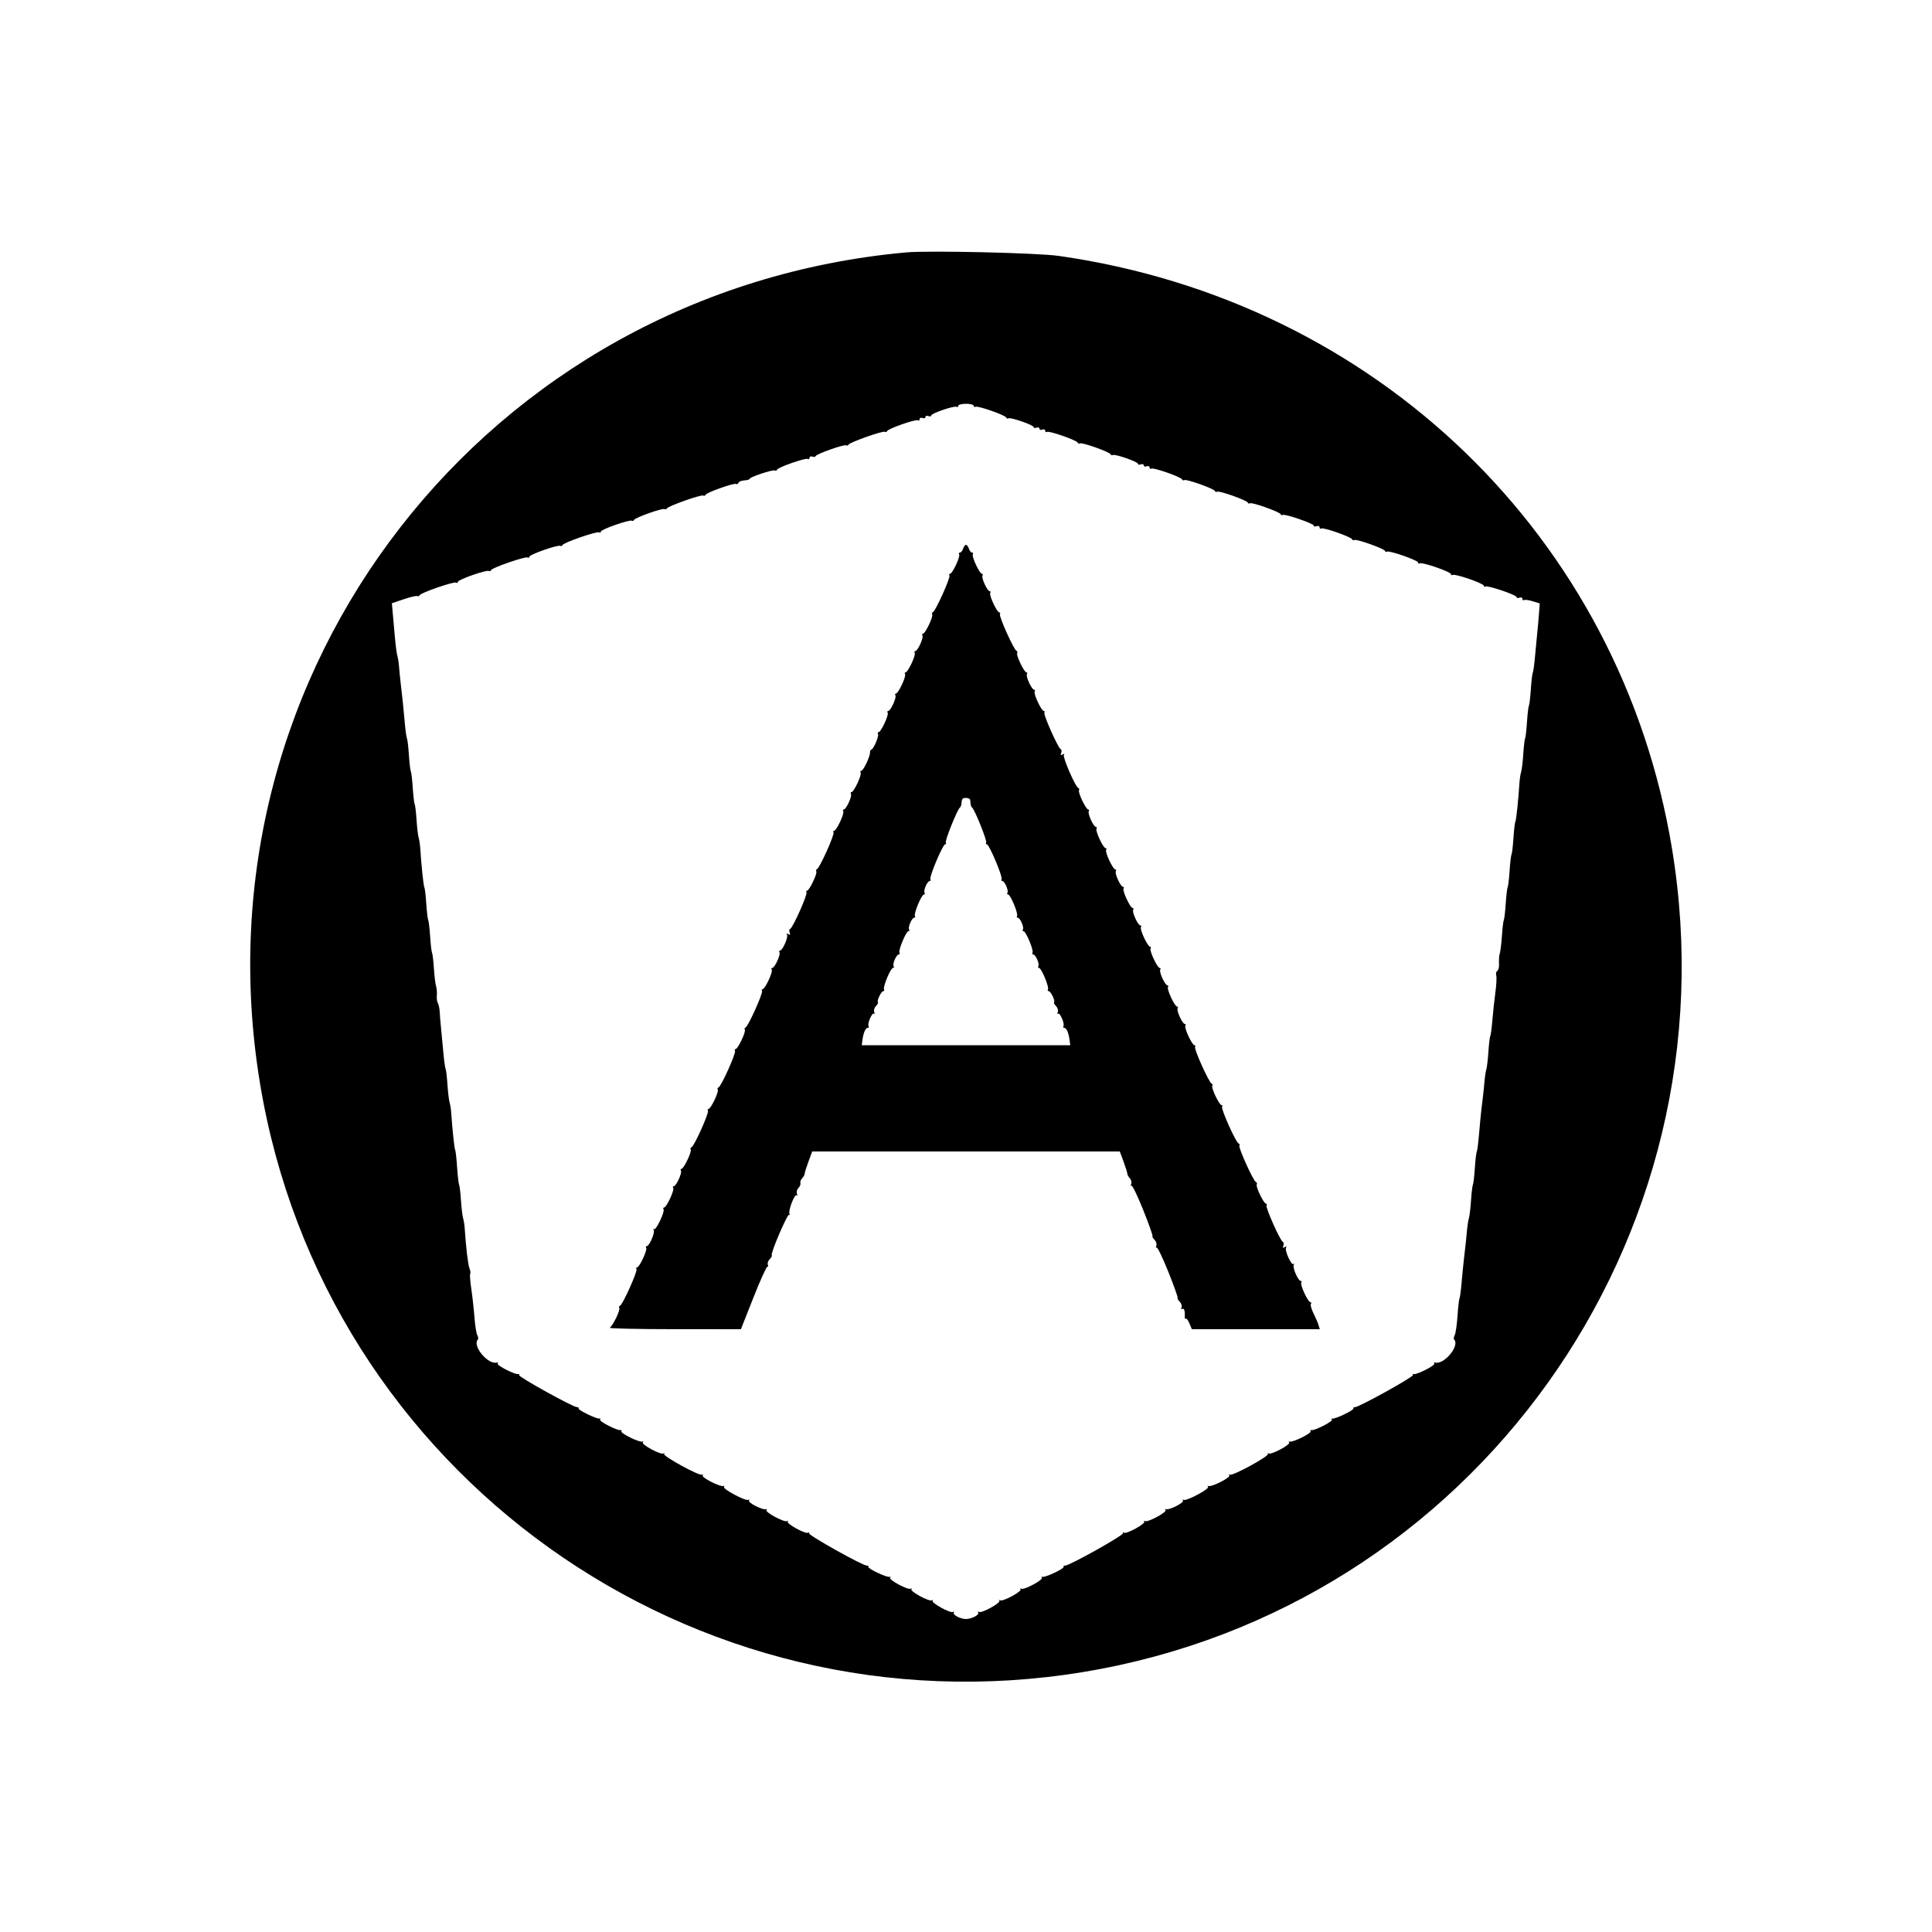 <svg id="svg" version="1.1" xmlns="http://www.w3.org/2000/svg" xmlns:xlink="http://www.w3.org/1999/xlink" width="400" height="400" viewBox="0, 0, 400,400"><g id="svgg"><path id="path0" d="M187.600 52.257 C 100.855 60.155,39.730 138.759,53.828 224.283 C 67.125 304.955,143.409 359.503,224.283 346.172 C 304.955 332.875,359.503 256.591,346.172 175.717 C 335.542 111.228,284.972 62.353,219.178 52.979 C 214.766 52.351,192.232 51.835,187.600 52.257 M201.600 84.024 C 201.600 84.257,201.765 84.345,201.967 84.220 C 202.413 83.945,208.145 85.954,208.334 86.452 C 208.408 86.646,208.609 86.718,208.782 86.611 C 209.224 86.338,214.000 87.998,214.000 88.424 C 214.000 88.617,214.270 88.671,214.600 88.545 C 214.930 88.418,215.200 88.508,215.200 88.745 C 215.200 88.981,215.470 89.071,215.800 88.945 C 216.130 88.818,216.400 88.924,216.400 89.181 C 216.400 89.437,216.565 89.545,216.767 89.420 C 217.213 89.145,222.945 91.154,223.134 91.652 C 223.208 91.846,223.418 91.912,223.601 91.799 C 224.023 91.539,229.754 93.577,229.934 94.052 C 230.008 94.246,230.209 94.318,230.382 94.211 C 230.824 93.938,235.600 95.598,235.600 96.024 C 235.600 96.217,235.870 96.271,236.200 96.145 C 236.530 96.018,236.800 96.108,236.800 96.345 C 236.800 96.581,237.070 96.671,237.400 96.545 C 237.730 96.418,238.000 96.524,238.000 96.781 C 238.000 97.037,238.165 97.145,238.367 97.020 C 238.813 96.745,244.545 98.754,244.734 99.252 C 244.808 99.446,245.018 99.512,245.201 99.399 C 245.623 99.139,251.354 101.177,251.534 101.652 C 251.608 101.846,251.818 101.912,252.001 101.799 C 252.423 101.539,258.154 103.577,258.334 104.052 C 258.408 104.246,258.618 104.312,258.801 104.199 C 259.223 103.939,264.954 105.977,265.134 106.452 C 265.208 106.646,265.409 106.718,265.581 106.612 C 266.023 106.339,272.000 108.398,272.000 108.824 C 272.000 109.017,272.270 109.071,272.600 108.945 C 272.930 108.818,273.200 108.924,273.200 109.181 C 273.200 109.437,273.365 109.545,273.567 109.420 C 274.013 109.145,279.745 111.154,279.934 111.652 C 280.008 111.846,280.218 111.912,280.401 111.799 C 280.823 111.539,286.554 113.577,286.734 114.052 C 286.808 114.246,287.009 114.318,287.181 114.212 C 287.646 113.925,293.600 116.009,293.600 116.460 C 293.600 116.673,293.756 116.751,293.946 116.633 C 294.435 116.331,300.400 118.389,300.400 118.860 C 300.400 119.073,300.556 119.151,300.746 119.033 C 301.235 118.731,307.200 120.789,307.200 121.260 C 307.200 121.473,307.356 121.551,307.546 121.433 C 308.012 121.145,314.000 123.178,314.000 123.624 C 314.000 123.817,314.270 123.871,314.600 123.745 C 314.930 123.618,315.200 123.724,315.200 123.981 C 315.200 124.237,315.350 124.354,315.534 124.241 C 315.718 124.127,316.525 124.236,317.329 124.483 L 318.790 124.931 318.621 127.166 C 318.528 128.394,318.372 130.120,318.276 131.000 C 318.179 131.880,317.974 134.034,317.820 135.787 C 317.666 137.540,317.452 139.116,317.345 139.289 C 317.238 139.462,317.058 140.992,316.945 142.689 C 316.832 144.386,316.652 145.916,316.545 146.089 C 316.438 146.262,316.258 147.792,316.145 149.489 C 316.032 151.186,315.857 152.708,315.756 152.871 C 315.655 153.035,315.486 154.481,315.381 156.084 C 315.275 157.688,315.076 159.358,314.937 159.795 C 314.799 160.233,314.645 161.223,314.595 161.995 C 314.362 165.604,313.921 169.804,313.745 170.089 C 313.638 170.262,313.458 171.792,313.345 173.489 C 313.232 175.186,313.052 176.716,312.945 176.889 C 312.838 177.062,312.658 178.592,312.545 180.289 C 312.432 181.986,312.252 183.516,312.145 183.689 C 312.038 183.862,311.858 185.392,311.745 187.089 C 311.632 188.786,311.453 190.314,311.348 190.484 C 311.243 190.655,311.069 192.100,310.963 193.697 C 310.857 195.294,310.655 196.960,310.515 197.400 C 310.374 197.840,310.303 198.767,310.357 199.460 C 310.410 200.152,310.255 200.843,310.011 200.993 C 309.767 201.144,309.663 201.569,309.780 201.937 C 309.897 202.305,309.820 203.865,309.610 205.403 C 309.400 206.941,309.118 209.544,308.984 211.187 C 308.849 212.830,308.653 214.314,308.548 214.484 C 308.443 214.655,308.269 216.100,308.163 217.697 C 308.057 219.294,307.863 220.951,307.733 221.380 C 307.602 221.810,307.434 222.890,307.360 223.780 C 307.286 224.671,307.144 226.075,307.045 226.901 C 306.945 227.727,306.784 229.077,306.685 229.901 C 306.587 230.725,306.378 232.925,306.222 234.789 C 306.065 236.653,305.850 238.319,305.744 238.491 C 305.637 238.663,305.458 240.192,305.345 241.889 C 305.232 243.586,305.053 245.114,304.948 245.284 C 304.843 245.455,304.669 246.900,304.563 248.497 C 304.457 250.094,304.260 251.760,304.125 252.200 C 303.990 252.640,303.826 253.630,303.760 254.400 C 303.626 255.978,303.394 258.144,303.076 260.800 C 302.957 261.790,302.746 263.939,302.608 265.575 C 302.469 267.211,302.272 268.684,302.170 268.849 C 302.068 269.014,301.884 270.638,301.761 272.459 C 301.638 274.279,301.378 276.067,301.183 276.432 C 300.988 276.796,300.930 277.196,301.054 277.320 C 302.325 278.591,298.911 282.686,297.078 282.090 C 296.893 282.030,296.837 282.137,296.956 282.328 C 297.185 282.699,293.284 284.676,292.691 284.490 C 292.498 284.430,292.427 284.520,292.533 284.692 C 292.745 285.034,281.377 291.333,280.549 291.333 C 280.266 291.333,280.111 291.456,280.203 291.605 C 280.400 291.923,276.409 293.852,275.891 293.690 C 275.698 293.630,275.637 293.737,275.756 293.928 C 275.985 294.299,272.084 296.276,271.491 296.090 C 271.298 296.030,271.237 296.137,271.356 296.328 C 271.602 296.726,267.662 298.670,267.021 298.467 C 266.789 298.393,266.736 298.470,266.903 298.636 C 267.313 299.046,263.218 301.253,262.650 300.928 C 262.402 300.787,262.339 300.825,262.509 301.012 C 262.887 301.427,255.191 305.641,254.657 305.311 C 254.447 305.182,254.388 305.256,254.524 305.477 C 254.792 305.910,250.911 307.885,250.221 307.667 C 249.989 307.593,249.937 307.671,250.105 307.838 C 250.502 308.236,245.609 310.853,245.080 310.526 C 244.858 310.389,244.789 310.459,244.927 310.682 C 245.196 311.116,242.092 312.690,241.408 312.467 C 241.184 312.393,241.136 312.470,241.303 312.636 C 241.713 313.046,237.618 315.253,237.050 314.928 C 236.802 314.787,236.736 314.822,236.903 315.006 C 237.291 315.433,233.236 317.670,232.688 317.331 C 232.462 317.191,232.378 317.240,232.501 317.440 C 232.734 317.817,221.455 324.133,220.549 324.133 C 220.266 324.133,220.111 324.256,220.203 324.405 C 220.416 324.750,216.386 326.646,215.821 326.467 C 215.589 326.393,215.536 326.470,215.703 326.636 C 216.113 327.046,212.018 329.253,211.450 328.928 C 211.202 328.787,211.136 328.822,211.303 329.006 C 211.700 329.443,207.635 331.663,207.050 331.328 C 206.802 331.187,206.736 331.222,206.903 331.406 C 207.291 331.833,203.236 334.070,202.688 333.731 C 202.462 333.591,202.389 333.658,202.526 333.880 C 202.808 334.336,201.155 335.200,200.000 335.200 C 198.845 335.200,197.192 334.336,197.474 333.880 C 197.611 333.658,197.538 333.591,197.312 333.731 C 196.764 334.070,192.709 331.833,193.097 331.406 C 193.264 331.222,193.198 331.187,192.950 331.328 C 192.365 331.663,188.300 329.443,188.697 329.006 C 188.864 328.822,188.798 328.787,188.550 328.928 C 187.982 329.253,183.887 327.046,184.297 326.636 C 184.464 326.470,184.411 326.393,184.179 326.467 C 183.614 326.646,179.584 324.750,179.797 324.405 C 179.889 324.256,179.734 324.133,179.451 324.133 C 178.545 324.133,167.266 317.817,167.499 317.440 C 167.622 317.240,167.538 317.191,167.312 317.331 C 166.764 317.670,162.709 315.433,163.097 315.006 C 163.264 314.822,163.198 314.787,162.950 314.928 C 162.382 315.253,158.287 313.046,158.697 312.636 C 158.864 312.470,158.816 312.393,158.592 312.467 C 157.908 312.690,154.804 311.116,155.073 310.682 C 155.211 310.459,155.142 310.389,154.920 310.526 C 154.391 310.853,149.498 308.236,149.895 307.838 C 150.063 307.671,150.011 307.593,149.779 307.667 C 149.089 307.885,145.208 305.910,145.476 305.477 C 145.612 305.256,145.553 305.182,145.343 305.311 C 144.809 305.641,137.113 301.427,137.491 301.012 C 137.661 300.825,137.598 300.787,137.350 300.928 C 136.782 301.253,132.687 299.046,133.097 298.636 C 133.264 298.470,133.211 298.393,132.979 298.467 C 132.338 298.670,128.398 296.726,128.644 296.328 C 128.763 296.137,128.702 296.030,128.509 296.090 C 127.916 296.276,124.015 294.299,124.244 293.928 C 124.363 293.737,124.302 293.630,124.109 293.690 C 123.591 293.852,119.600 291.923,119.797 291.605 C 119.889 291.456,119.734 291.333,119.451 291.333 C 118.623 291.333,107.255 285.034,107.467 284.692 C 107.573 284.520,107.502 284.430,107.309 284.490 C 106.716 284.676,102.815 282.699,103.044 282.328 C 103.163 282.137,103.107 282.030,102.922 282.090 C 101.089 282.686,97.675 278.591,98.946 277.320 C 99.070 277.196,99.012 276.795,98.816 276.429 C 98.620 276.064,98.359 274.422,98.236 272.782 C 98.113 271.142,97.818 268.477,97.580 266.860 C 97.342 265.243,97.238 263.829,97.348 263.719 C 97.459 263.608,97.389 263.098,97.194 262.585 C 96.889 261.781,96.494 258.447,96.203 254.200 C 96.158 253.540,96.010 252.640,95.875 252.200 C 95.740 251.760,95.543 250.094,95.437 248.497 C 95.331 246.900,95.158 245.456,95.053 245.286 C 94.948 245.117,94.762 243.486,94.639 241.663 C 94.516 239.840,94.332 238.214,94.231 238.050 C 94.070 237.790,93.652 233.822,93.403 230.200 C 93.358 229.540,93.210 228.640,93.075 228.200 C 92.940 227.760,92.743 226.094,92.637 224.497 C 92.531 222.900,92.357 221.455,92.252 221.284 C 92.147 221.114,91.934 219.540,91.780 217.787 C 91.626 216.034,91.413 213.790,91.307 212.800 C 91.201 211.810,91.083 210.370,91.045 209.600 C 91.006 208.830,90.833 207.971,90.658 207.691 C 90.484 207.411,90.387 206.691,90.443 206.091 C 90.499 205.491,90.429 204.640,90.287 204.200 C 90.146 203.760,89.943 202.094,89.837 200.497 C 89.731 198.900,89.557 197.455,89.452 197.284 C 89.347 197.114,89.168 195.586,89.055 193.889 C 88.942 192.192,88.762 190.662,88.655 190.489 C 88.548 190.316,88.368 188.786,88.255 187.089 C 88.142 185.392,87.962 183.862,87.855 183.689 C 87.679 183.404,87.238 179.204,87.005 175.595 C 86.955 174.823,86.805 173.833,86.672 173.395 C 86.539 172.958,86.343 171.294,86.237 169.697 C 86.131 168.100,85.957 166.655,85.852 166.484 C 85.747 166.314,85.568 164.786,85.455 163.089 C 85.342 161.392,85.162 159.862,85.055 159.689 C 84.948 159.516,84.768 157.986,84.655 156.289 C 84.542 154.592,84.362 153.062,84.255 152.889 C 84.148 152.716,83.934 151.140,83.780 149.387 C 83.506 146.267,83.357 144.832,82.928 141.200 C 82.811 140.210,82.670 138.768,82.615 137.995 C 82.560 137.223,82.405 136.233,82.272 135.795 C 82.139 135.358,81.911 133.650,81.765 132.000 C 81.619 130.350,81.417 128.077,81.316 126.948 L 81.132 124.897 83.618 124.057 C 84.985 123.595,86.245 123.304,86.418 123.411 C 86.591 123.518,86.792 123.443,86.866 123.244 C 87.051 122.746,93.986 120.344,94.436 120.622 C 94.636 120.746,94.800 120.673,94.800 120.460 C 94.800 120.009,100.754 117.925,101.219 118.212 C 101.391 118.318,101.592 118.243,101.666 118.044 C 101.851 117.546,108.786 115.144,109.236 115.422 C 109.436 115.546,109.600 115.473,109.600 115.260 C 109.600 114.809,115.554 112.725,116.019 113.012 C 116.191 113.118,116.392 113.043,116.466 112.844 C 116.651 112.346,123.586 109.944,124.036 110.222 C 124.236 110.346,124.400 110.273,124.400 110.060 C 124.400 109.609,130.354 107.525,130.819 107.812 C 130.991 107.918,131.192 107.846,131.266 107.652 C 131.446 107.177,137.177 105.139,137.599 105.399 C 137.782 105.512,137.992 105.454,138.066 105.269 C 138.252 104.803,145.186 102.344,145.598 102.599 C 145.781 102.712,145.992 102.646,146.066 102.452 C 146.246 101.977,151.977 99.939,152.399 100.199 C 152.582 100.312,152.798 100.207,152.878 99.966 C 152.959 99.724,153.514 99.498,154.112 99.463 C 154.710 99.428,155.200 99.282,155.200 99.137 C 155.200 98.771,160.032 97.173,160.418 97.411 C 160.591 97.518,160.792 97.446,160.866 97.252 C 161.055 96.754,166.787 94.745,167.233 95.020 C 167.435 95.145,167.600 95.037,167.600 94.781 C 167.600 94.524,167.858 94.414,168.174 94.535 C 168.490 94.656,168.805 94.607,168.874 94.427 C 169.050 93.969,174.791 91.947,175.199 92.199 C 175.382 92.312,175.592 92.254,175.666 92.069 C 175.852 91.603,182.786 89.144,183.198 89.399 C 183.381 89.512,183.592 89.446,183.666 89.252 C 183.855 88.754,189.587 86.745,190.033 87.020 C 190.235 87.145,190.400 87.037,190.400 86.781 C 190.400 86.524,190.670 86.418,191.000 86.545 C 191.330 86.671,191.600 86.581,191.600 86.345 C 191.600 86.108,191.870 86.018,192.200 86.145 C 192.530 86.271,192.800 86.217,192.800 86.024 C 192.800 85.578,197.587 83.945,198.052 84.232 C 198.243 84.350,198.400 84.257,198.400 84.024 C 198.400 83.791,199.120 83.600,200.000 83.600 C 200.880 83.600,201.600 83.791,201.600 84.024 M199.400 113.600 C 199.260 114.040,198.968 114.400,198.749 114.400 C 198.531 114.400,198.457 114.568,198.584 114.774 C 198.862 115.224,197.186 118.800,196.697 118.800 C 196.508 118.800,196.451 118.959,196.572 119.154 C 196.829 119.571,193.693 126.538,193.159 126.734 C 192.959 126.808,192.890 127.021,193.005 127.208 C 193.268 127.634,191.564 131.200,191.097 131.200 C 190.908 131.200,190.856 131.368,190.983 131.573 C 191.264 132.027,189.991 134.800,189.502 134.800 C 189.310 134.800,189.257 134.968,189.384 135.174 C 189.662 135.624,187.986 139.200,187.497 139.200 C 187.308 139.200,187.257 139.368,187.384 139.574 C 187.662 140.024,185.986 143.600,185.497 143.600 C 185.308 143.600,185.256 143.768,185.383 143.973 C 185.664 144.427,184.391 147.200,183.902 147.200 C 183.710 147.200,183.657 147.368,183.784 147.574 C 184.062 148.024,182.386 151.600,181.897 151.600 C 181.708 151.600,181.656 151.768,181.783 151.973 C 182.033 152.377,180.817 155.200,180.393 155.200 C 180.250 155.200,180.133 155.464,180.133 155.787 C 180.133 156.663,178.733 159.600,178.316 159.600 C 178.116 159.600,178.057 159.768,178.184 159.974 C 178.462 160.424,176.786 164.000,176.297 164.000 C 176.108 164.000,176.056 164.168,176.183 164.373 C 176.464 164.827,175.191 167.600,174.702 167.600 C 174.510 167.600,174.457 167.768,174.584 167.974 C 174.862 168.424,173.186 172.000,172.697 172.000 C 172.508 172.000,172.451 172.159,172.572 172.354 C 172.829 172.771,169.693 179.738,169.159 179.934 C 168.959 180.008,168.890 180.221,169.005 180.408 C 169.268 180.834,167.564 184.400,167.097 184.400 C 166.908 184.400,166.853 184.562,166.976 184.761 C 167.234 185.179,164.126 192.137,163.598 192.326 C 163.404 192.395,163.355 192.740,163.490 193.091 C 163.667 193.551,163.587 193.639,163.206 193.404 C 162.866 193.193,162.772 193.232,162.945 193.511 C 163.253 194.009,162.029 196.800,161.502 196.800 C 161.310 196.800,161.256 196.968,161.383 197.173 C 161.664 197.627,160.391 200.400,159.902 200.400 C 159.710 200.400,159.657 200.568,159.784 200.774 C 160.062 201.224,158.386 204.800,157.897 204.800 C 157.708 204.800,157.651 204.959,157.772 205.154 C 158.029 205.571,154.893 212.538,154.359 212.734 C 154.159 212.808,154.090 213.021,154.205 213.208 C 154.468 213.634,152.764 217.200,152.297 217.200 C 152.108 217.200,152.053 217.362,152.176 217.561 C 152.442 217.991,149.319 224.940,148.773 225.134 C 148.565 225.208,148.490 225.421,148.605 225.608 C 148.868 226.034,147.164 229.600,146.697 229.600 C 146.508 229.600,146.453 229.762,146.576 229.961 C 146.842 230.391,143.719 237.340,143.173 237.534 C 142.965 237.608,142.890 237.821,143.005 238.008 C 143.268 238.434,141.564 242.000,141.097 242.000 C 140.908 242.000,140.856 242.168,140.983 242.373 C 141.264 242.827,139.991 245.600,139.502 245.600 C 139.310 245.600,139.257 245.768,139.384 245.974 C 139.662 246.424,137.986 250.000,137.497 250.000 C 137.308 250.000,137.253 250.163,137.376 250.361 C 137.692 250.873,135.786 254.846,135.395 254.492 C 135.217 254.331,135.194 254.413,135.342 254.673 C 135.649 255.207,134.440 258.000,133.902 258.000 C 133.710 258.000,133.657 258.168,133.784 258.374 C 134.062 258.824,132.386 262.400,131.897 262.400 C 131.708 262.400,131.653 262.562,131.776 262.761 C 132.042 263.191,128.919 270.140,128.373 270.334 C 128.165 270.408,128.093 270.627,128.213 270.820 C 128.465 271.229,126.906 274.459,126.246 274.894 C 126.001 275.056,132.010 275.190,139.600 275.192 L 153.400 275.196 155.994 268.632 C 157.420 265.022,158.723 262.152,158.889 262.255 C 159.055 262.358,159.093 262.185,158.972 261.872 C 158.852 261.559,159.026 261.031,159.358 260.699 C 159.690 260.367,159.882 260.016,159.785 259.919 C 159.454 259.588,163.049 251.182,163.389 251.492 C 163.576 251.661,163.607 251.588,163.459 251.330 C 163.120 250.738,164.531 247.064,164.940 247.474 C 165.106 247.640,165.132 247.489,164.998 247.139 C 164.864 246.789,165.004 246.253,165.309 245.948 C 165.614 245.643,165.797 245.190,165.714 244.943 C 165.632 244.695,165.797 244.247,166.082 243.946 C 166.367 243.646,166.600 243.220,166.601 243.000 C 166.601 242.780,166.951 241.655,167.380 240.500 L 168.158 238.400 200.000 238.400 L 231.842 238.400 232.620 240.500 C 233.049 241.655,233.399 242.780,233.399 243.000 C 233.400 243.220,233.635 243.648,233.923 243.952 C 234.211 244.255,234.336 244.789,234.202 245.139 C 234.068 245.489,234.091 245.642,234.254 245.479 C 234.417 245.316,235.504 247.559,236.670 250.464 C 237.835 253.368,238.710 255.823,238.614 255.920 C 238.517 256.016,238.710 256.367,239.042 256.699 C 239.374 257.031,239.536 257.589,239.402 257.939 C 239.268 258.289,239.291 258.442,239.454 258.279 C 239.617 258.116,240.704 260.359,241.870 263.264 C 243.035 266.168,243.910 268.623,243.814 268.720 C 243.717 268.816,243.910 269.167,244.242 269.499 C 244.574 269.831,244.748 270.359,244.628 270.672 C 244.507 270.988,244.586 271.133,244.805 270.997 C 245.169 270.772,245.360 271.432,245.303 272.727 C 245.290 273.016,245.385 273.148,245.513 273.020 C 245.642 272.892,245.975 273.330,246.254 273.993 L 246.761 275.200 260.008 275.200 L 273.254 275.200 272.976 274.300 C 272.823 273.805,272.354 272.719,271.934 271.886 C 271.513 271.054,271.277 270.199,271.408 269.986 C 271.540 269.774,271.492 269.600,271.303 269.600 C 270.814 269.600,269.138 266.024,269.416 265.574 C 269.543 265.368,269.490 265.200,269.298 265.200 C 268.760 265.200,267.551 262.407,267.858 261.873 C 268.006 261.613,267.980 261.534,267.799 261.698 C 267.376 262.082,265.918 258.856,266.263 258.298 C 266.428 258.032,266.328 257.997,265.994 258.204 C 265.613 258.439,265.533 258.351,265.710 257.891 C 265.845 257.540,265.796 257.195,265.602 257.126 C 265.074 256.937,261.966 249.979,262.224 249.561 C 262.347 249.362,262.292 249.200,262.103 249.200 C 261.636 249.200,259.932 245.634,260.195 245.208 C 260.310 245.021,260.235 244.808,260.027 244.734 C 259.508 244.550,256.352 237.601,256.603 237.195 C 256.714 237.015,256.635 236.808,256.427 236.734 C 255.881 236.540,252.758 229.591,253.024 229.161 C 253.147 228.962,253.092 228.800,252.903 228.800 C 252.436 228.800,250.732 225.234,250.995 224.808 C 251.110 224.621,251.041 224.408,250.841 224.334 C 250.307 224.138,247.171 217.171,247.428 216.754 C 247.549 216.559,247.492 216.400,247.303 216.400 C 246.814 216.400,245.138 212.824,245.416 212.374 C 245.543 212.168,245.490 212.000,245.298 212.000 C 244.809 212.000,243.536 209.227,243.817 208.773 C 243.944 208.568,243.892 208.400,243.703 208.400 C 243.214 208.400,241.538 204.824,241.816 204.374 C 241.943 204.168,241.890 204.000,241.698 204.000 C 241.209 204.000,239.936 201.227,240.217 200.773 C 240.344 200.568,240.292 200.400,240.103 200.400 C 239.614 200.400,237.938 196.824,238.216 196.374 C 238.343 196.168,238.292 196.000,238.103 196.000 C 237.614 196.000,235.938 192.424,236.216 191.974 C 236.343 191.768,236.290 191.600,236.098 191.600 C 235.609 191.600,234.336 188.827,234.617 188.373 C 234.744 188.168,234.692 188.000,234.503 188.000 C 234.014 188.000,232.338 184.424,232.616 183.974 C 232.743 183.768,232.690 183.600,232.498 183.600 C 232.009 183.600,230.736 180.827,231.017 180.373 C 231.144 180.168,231.092 180.000,230.903 180.000 C 230.414 180.000,228.738 176.424,229.016 175.974 C 229.143 175.768,229.092 175.600,228.903 175.600 C 228.414 175.600,226.738 172.024,227.016 171.574 C 227.143 171.368,227.090 171.200,226.898 171.200 C 226.409 171.200,225.136 168.427,225.417 167.973 C 225.544 167.768,225.492 167.600,225.303 167.600 C 224.836 167.600,223.132 164.034,223.395 163.608 C 223.510 163.421,223.438 163.208,223.234 163.134 C 222.651 162.923,219.976 156.762,220.265 156.295 C 220.428 156.032,220.327 155.998,219.994 156.204 C 219.613 156.439,219.533 156.351,219.710 155.891 C 219.845 155.540,219.802 155.195,219.616 155.126 C 219.099 154.934,215.978 147.959,216.228 147.554 C 216.349 147.359,216.292 147.200,216.103 147.200 C 215.614 147.200,213.938 143.624,214.216 143.174 C 214.343 142.968,214.290 142.800,214.098 142.800 C 213.609 142.800,212.336 140.027,212.617 139.573 C 212.744 139.368,212.692 139.200,212.503 139.200 C 212.036 139.200,210.332 135.634,210.595 135.208 C 210.710 135.021,210.641 134.808,210.441 134.734 C 209.907 134.538,206.771 127.571,207.028 127.154 C 207.149 126.959,207.092 126.800,206.903 126.800 C 206.414 126.800,204.738 123.224,205.016 122.774 C 205.143 122.568,205.090 122.400,204.898 122.400 C 204.409 122.400,203.136 119.627,203.417 119.173 C 203.544 118.968,203.492 118.800,203.303 118.800 C 202.814 118.800,201.138 115.224,201.416 114.774 C 201.543 114.568,201.469 114.400,201.251 114.400 C 201.032 114.400,200.740 114.040,200.600 113.600 C 200.460 113.160,200.190 112.800,200.000 112.800 C 199.810 112.800,199.540 113.160,199.400 113.600 M200.860 165.600 C 200.893 165.820,200.938 166.225,200.960 166.500 C 200.982 166.775,201.124 167.094,201.276 167.209 C 201.804 167.608,204.400 174.076,204.177 174.437 C 204.054 174.637,204.117 174.800,204.317 174.800 C 204.798 174.800,207.660 181.580,207.374 182.042 C 207.252 182.239,207.315 182.400,207.512 182.400 C 208.000 182.400,208.867 184.369,208.581 184.830 C 208.456 185.033,208.519 185.200,208.723 185.200 C 209.204 185.200,210.860 189.179,210.573 189.644 C 210.452 189.840,210.515 190.000,210.712 190.000 C 211.200 190.000,212.067 191.969,211.781 192.430 C 211.656 192.633,211.719 192.800,211.923 192.800 C 212.404 192.800,214.060 196.779,213.773 197.244 C 213.652 197.440,213.715 197.600,213.912 197.600 C 214.400 197.600,215.267 199.569,214.981 200.030 C 214.856 200.233,214.919 200.400,215.123 200.400 C 215.604 200.400,217.260 204.379,216.973 204.844 C 216.852 205.040,216.915 205.200,217.112 205.200 C 217.536 205.200,218.519 207.214,218.234 207.499 C 218.126 207.607,218.310 207.967,218.642 208.299 C 218.974 208.631,219.136 209.189,219.002 209.539 C 218.868 209.889,218.890 210.043,219.052 209.881 C 219.416 209.517,220.481 211.945,220.174 212.441 C 220.053 212.639,220.124 212.800,220.334 212.800 C 220.794 212.800,221.241 213.811,221.438 215.300 L 221.584 216.400 200.000 216.400 L 178.416 216.400 178.562 215.300 C 178.759 213.811,179.206 212.800,179.666 212.800 C 179.876 212.800,179.947 212.639,179.826 212.441 C 179.519 211.945,180.584 209.517,180.948 209.881 C 181.110 210.043,181.132 209.889,180.998 209.539 C 180.864 209.189,181.026 208.631,181.358 208.299 C 181.690 207.967,181.874 207.607,181.766 207.499 C 181.481 207.214,182.464 205.200,182.888 205.200 C 183.085 205.200,183.148 205.040,183.027 204.844 C 182.740 204.379,184.396 200.400,184.877 200.400 C 185.081 200.400,185.144 200.233,185.019 200.030 C 184.733 199.569,185.600 197.600,186.088 197.600 C 186.285 197.600,186.348 197.440,186.227 197.244 C 185.940 196.779,187.596 192.800,188.077 192.800 C 188.281 192.800,188.344 192.633,188.219 192.430 C 187.933 191.969,188.800 190.000,189.288 190.000 C 189.485 190.000,189.548 189.840,189.427 189.644 C 189.140 189.179,190.796 185.200,191.277 185.200 C 191.481 185.200,191.544 185.033,191.419 184.830 C 191.133 184.369,192.000 182.400,192.488 182.400 C 192.685 182.400,192.748 182.239,192.626 182.042 C 192.340 181.580,195.202 174.800,195.683 174.800 C 195.883 174.800,195.946 174.637,195.823 174.437 C 195.600 174.076,198.196 167.608,198.724 167.209 C 198.876 167.094,199.018 166.775,199.040 166.500 C 199.133 165.343,199.238 165.200,200.000 165.200 C 200.440 165.200,200.827 165.380,200.860 165.600 " stroke="none" fill="#000000" fill-rule="evenodd"></path></g></svg>